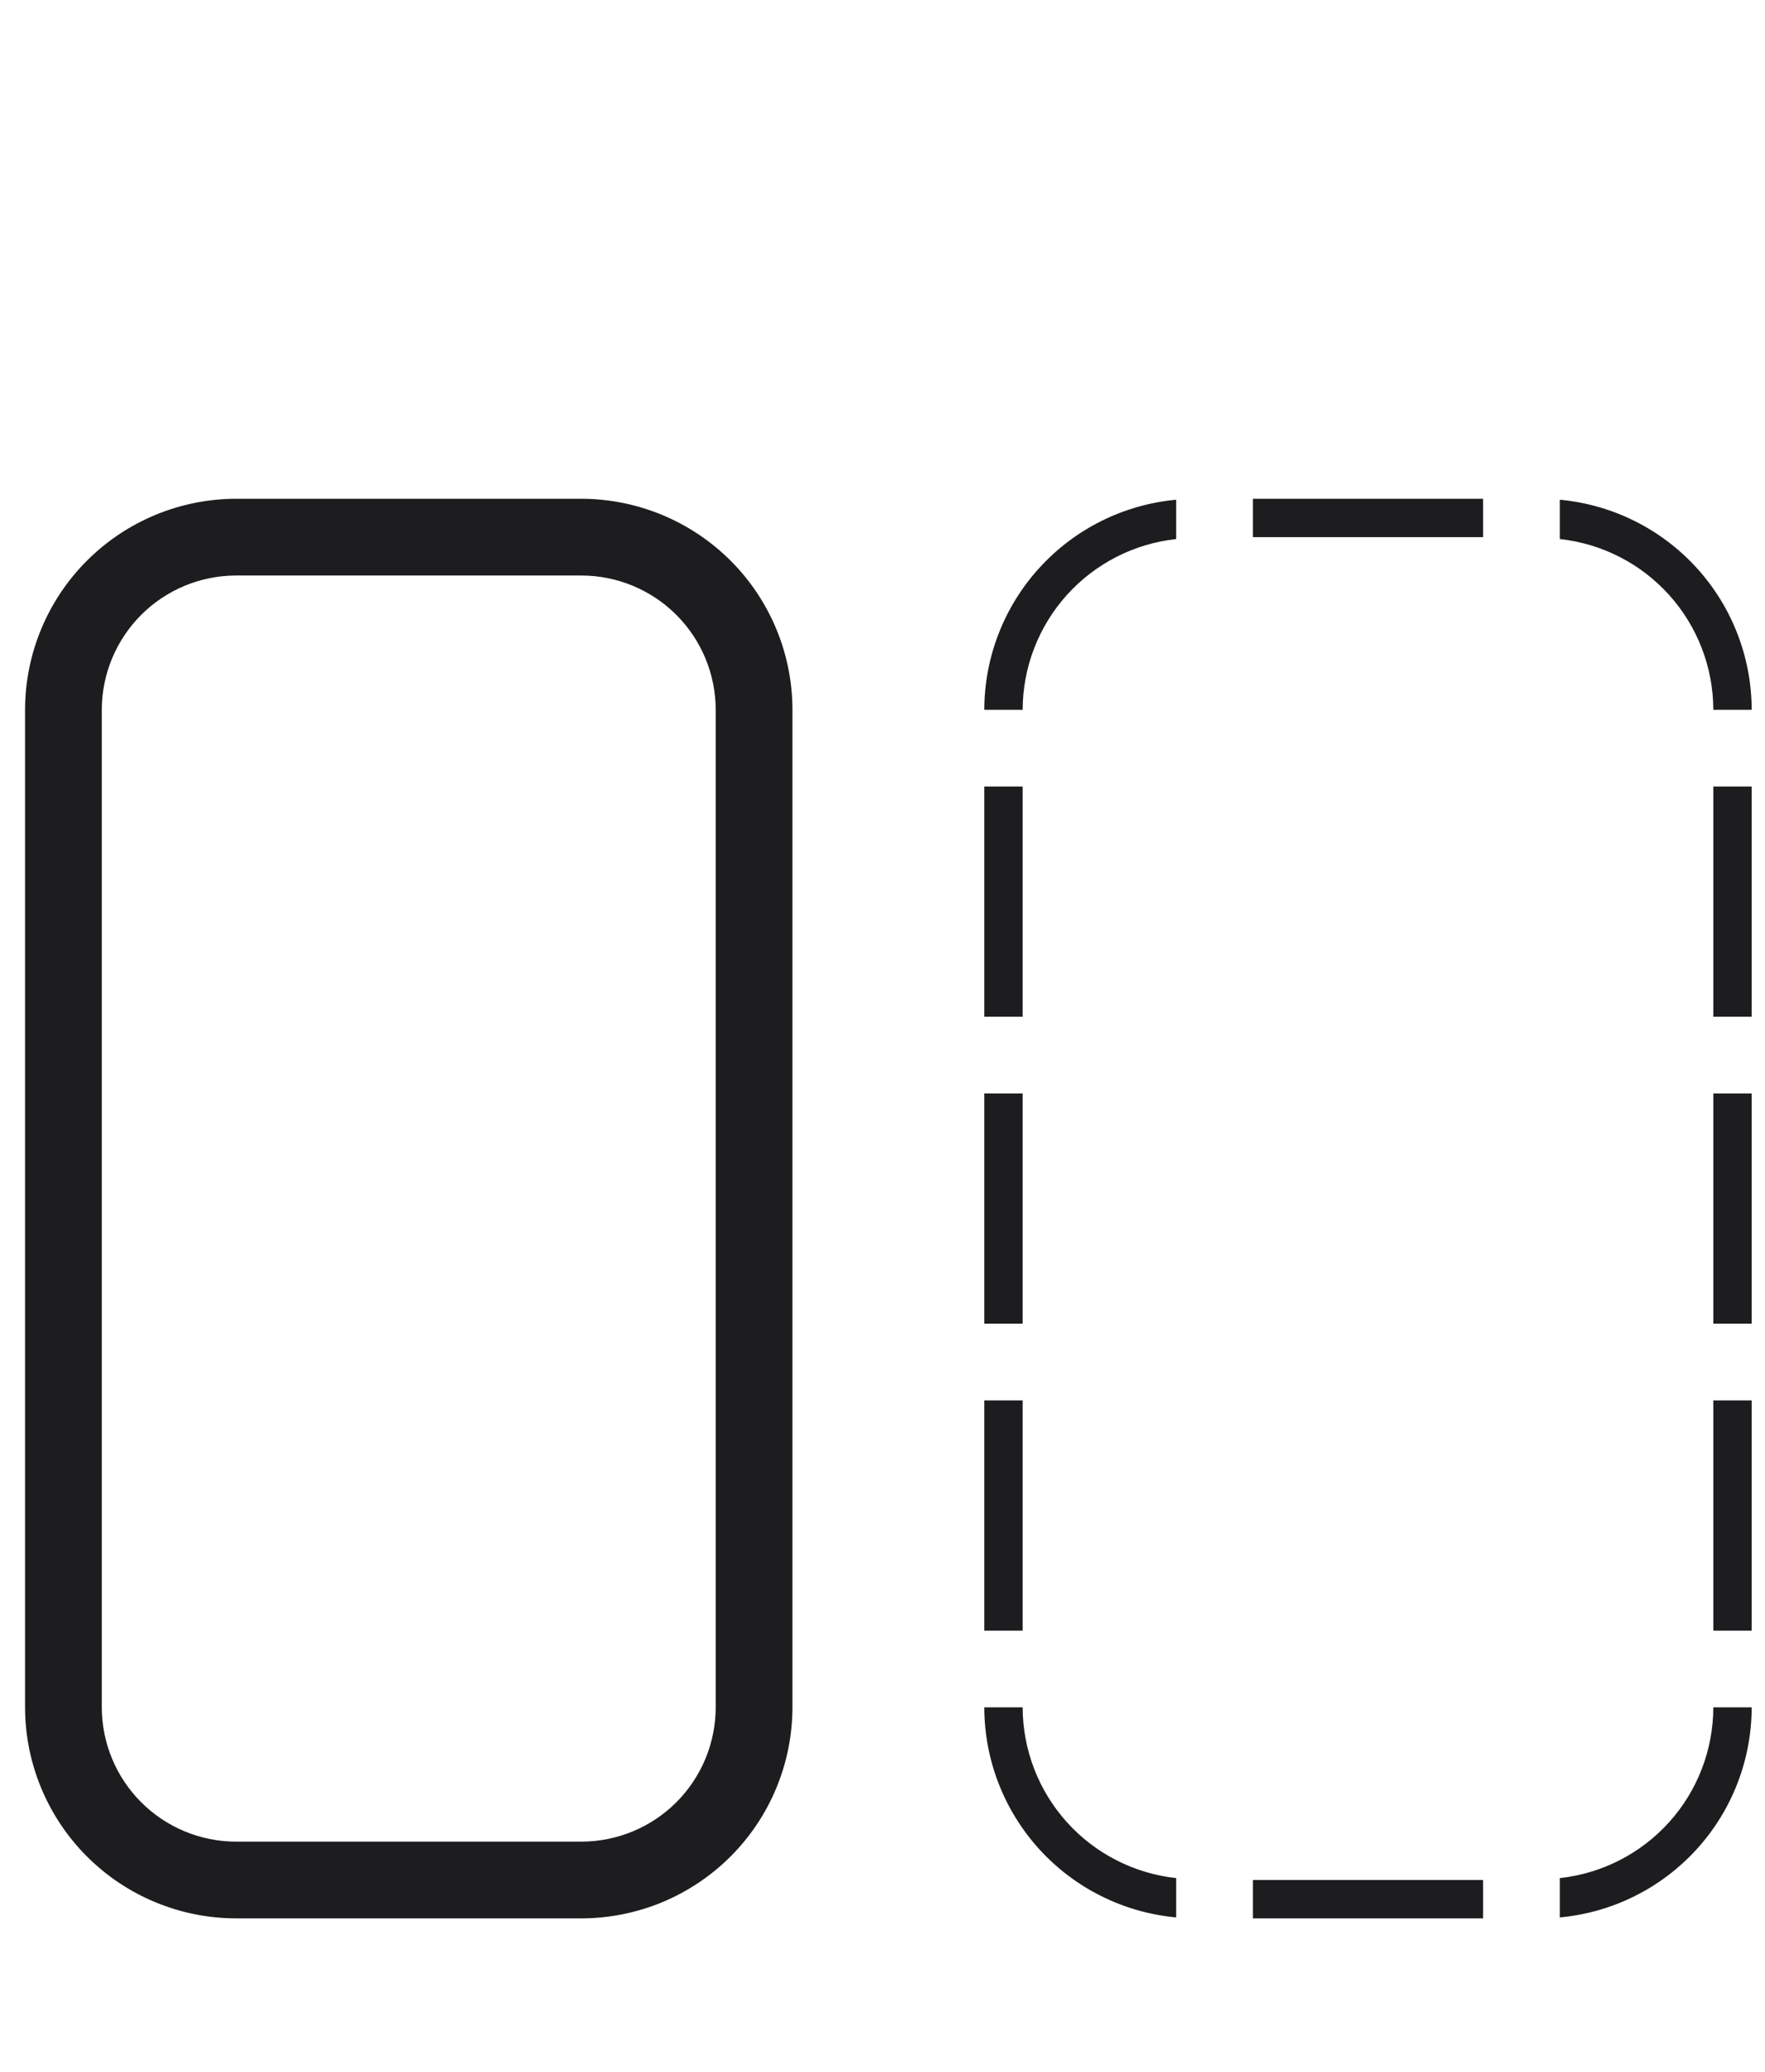 <svg width="46" height="54" viewBox="0 0 46 54" fill="none" xmlns="http://www.w3.org/2000/svg">
<g clip-path="url(#clip0_2_3335)">
<path d="M15.153 13H6.153C4.695 13.002 3.297 13.582 2.266 14.613C1.235 15.644 0.655 17.042 0.653 18.5L0.653 44.5C0.655 45.958 1.235 47.356 2.266 48.387C3.297 49.418 4.695 49.998 6.153 50H15.153C16.611 49.998 18.009 49.418 19.04 48.387C20.071 47.356 20.651 45.958 20.653 44.5V18.5C20.652 17.042 20.072 15.644 19.041 14.613C18.009 13.582 16.611 13.002 15.153 13ZM18.653 44.5C18.652 45.428 18.283 46.318 17.627 46.974C16.971 47.63 16.081 47.999 15.153 48H6.153C5.225 47.999 4.336 47.63 3.68 46.974C3.024 46.318 2.654 45.428 2.653 44.5V18.5C2.654 17.572 3.024 16.683 3.68 16.026C4.336 15.37 5.225 15.001 6.153 15H15.153C16.081 15.001 16.971 15.37 17.627 16.026C18.283 16.683 18.652 17.572 18.653 18.5V44.5ZM44.653 36.5H45.653V42.5H44.653V36.5ZM32.653 13H38.653V14H32.653V13ZM44.653 28.5H45.653V34.5H44.653V28.5ZM32.653 49H38.653V50H32.653V49ZM26.653 34.5H25.653V28.5H26.653V34.5ZM26.653 26.5H25.653V20.5H26.653V26.5ZM26.653 42.5H25.653V36.5H26.653V42.5ZM40.653 14.05V13.025C42.019 13.151 43.288 13.782 44.213 14.795C45.138 15.807 45.651 17.129 45.653 18.5H44.653C44.651 17.396 44.242 16.331 43.504 15.51C42.766 14.689 41.751 14.169 40.653 14.05ZM44.653 44.5H45.653C45.651 45.871 45.138 47.193 44.213 48.205C43.288 49.218 42.019 49.849 40.653 49.975V48.95C41.751 48.831 42.766 48.311 43.504 47.49C44.242 46.669 44.651 45.604 44.653 44.5ZM30.653 13.025V14.05C29.556 14.169 28.541 14.689 27.803 15.51C27.065 16.331 26.655 17.396 26.653 18.5H25.653C25.655 17.129 26.169 15.807 27.094 14.795C28.018 13.782 29.288 13.151 30.653 13.025ZM30.653 48.95V49.975C29.288 49.849 28.018 49.218 27.093 48.205C26.169 47.193 25.655 45.871 25.653 44.5H26.653C26.655 45.604 27.065 46.669 27.803 47.49C28.541 48.311 29.556 48.831 30.653 48.95ZM44.653 20.5H45.653V26.5H44.653V20.5Z" fill="#1D1D1F"/>
</g>
<defs>
<clipPath id="clip0_2_3335">
<rect width="45" height="54" fill="white" transform="translate(0.653)"/>
</clipPath>
</defs>
</svg>
